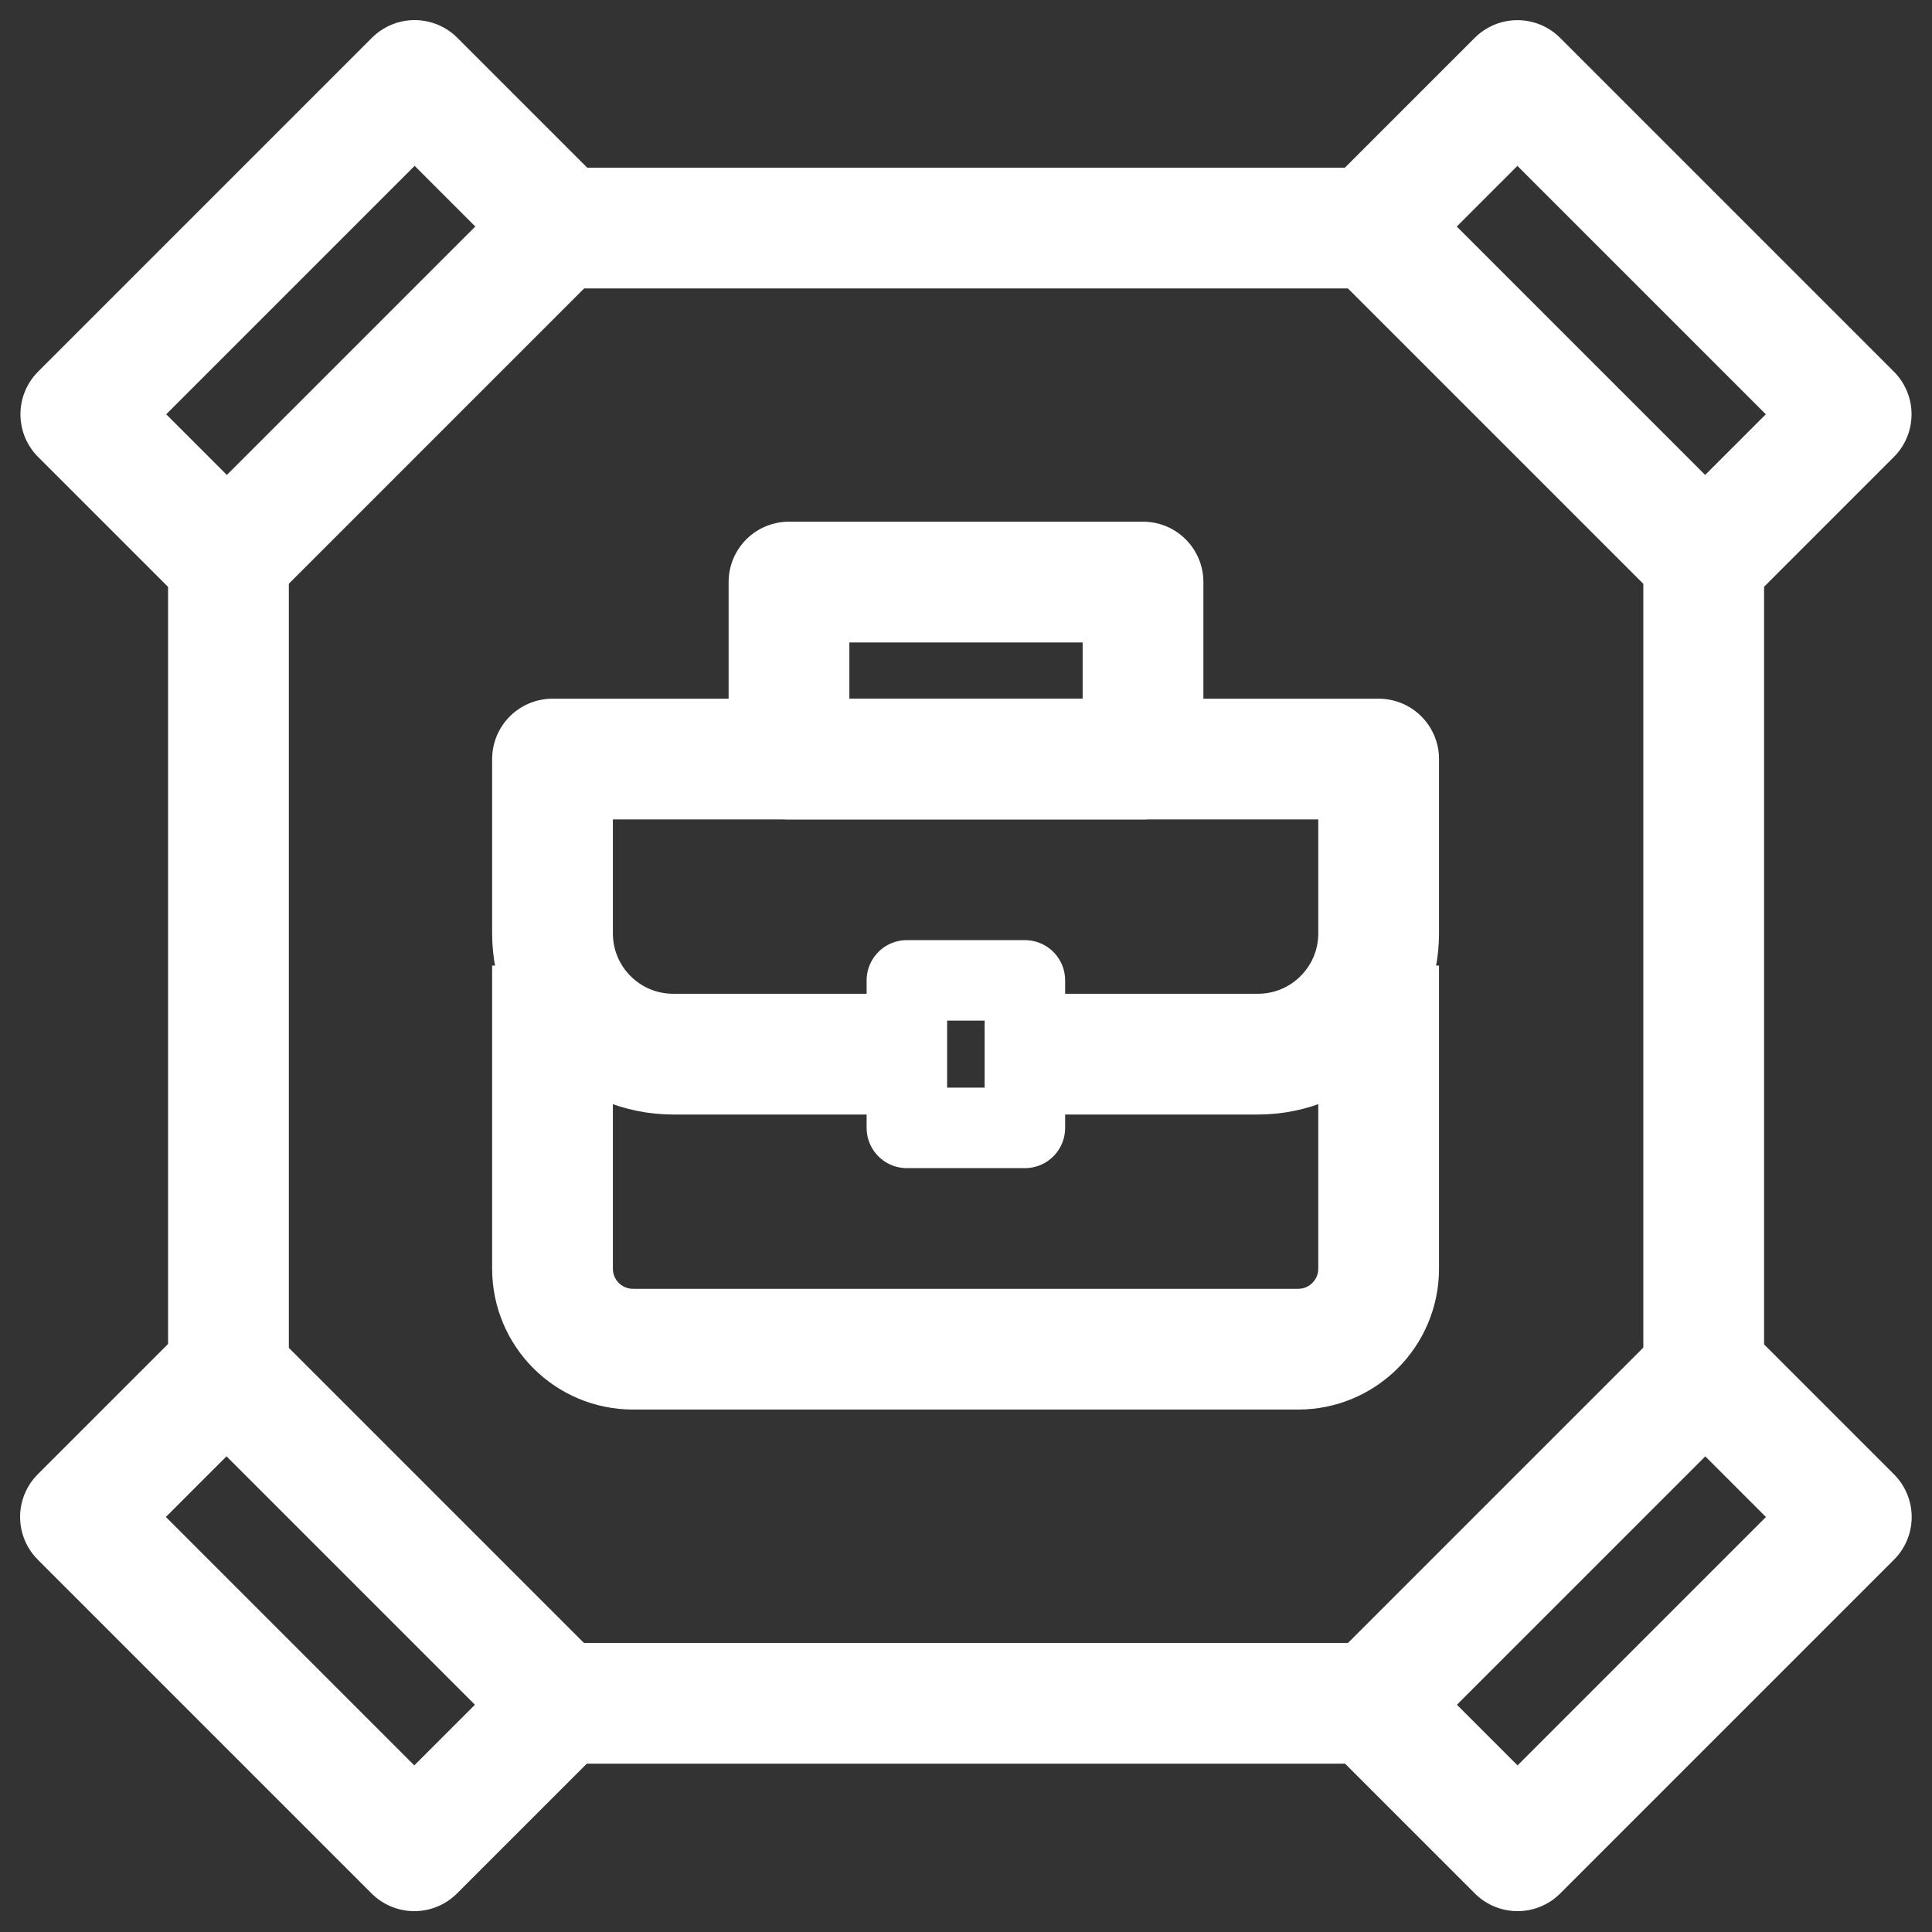 <svg width="48" height="48" viewBox="0 0 48 48" fill="none" xmlns="http://www.w3.org/2000/svg">
<rect x="0" y="0" width="48" height="48" fill="#333333" stroke="none"/>
<g clip-path="url(#clip0_2137_37789)">
<path d="M13.739 5.666H34.264M5.676 13.729V34.254M13.739 42.318H34.264M42.328 34.254V13.729" stroke="white" stroke-width="3"/>
<rect x="2.008" y="10.293" width="11.729" height="5.131" transform="rotate(-45 2.008 10.293)" stroke="white" stroke-width="3" stroke-linejoin="round"/>
<rect x="10.293" y="45.982" width="11.729" height="5.131" transform="rotate(-135 10.293 45.982)" stroke="white" stroke-width="3" stroke-linejoin="round"/>
<rect width="11.729" height="5.131" transform="matrix(-0.707 -0.707 -0.707 0.707 45.992 10.293)" stroke="white" stroke-width="3" stroke-linejoin="round"/>
<rect width="11.729" height="5.131" transform="matrix(0.707 -0.707 -0.707 -0.707 37.703 45.982)" stroke="white" stroke-width="3" stroke-linejoin="round"/>
<path d="M13.727 23.99V31.52C13.727 32.624 14.622 33.52 15.727 33.52H32.252C33.356 33.52 34.252 32.624 34.252 31.52V23.99" stroke="white" stroke-width="3"/>
<path d="M19.602 14.461H28.398V18.859H19.602V14.461Z" stroke="white" stroke-width="3" stroke-linejoin="round"/>
<path d="M22.157 26.19H16.727C15.07 26.19 13.727 24.847 13.727 23.19V18.859H34.252V23.19C34.252 24.847 32.908 26.19 31.252 26.19H25.822" stroke="white" stroke-width="3" stroke-linejoin="round"/>
<rect x="22.531" y="24.357" width="2.932" height="3.665" stroke="white" stroke-width="2" stroke-linejoin="round"/>
</g>
<defs>
<clipPath id="clip0_2137_37789">
<rect width="48" height="48" fill="white"/>
</clipPath>
</defs>
</svg>
